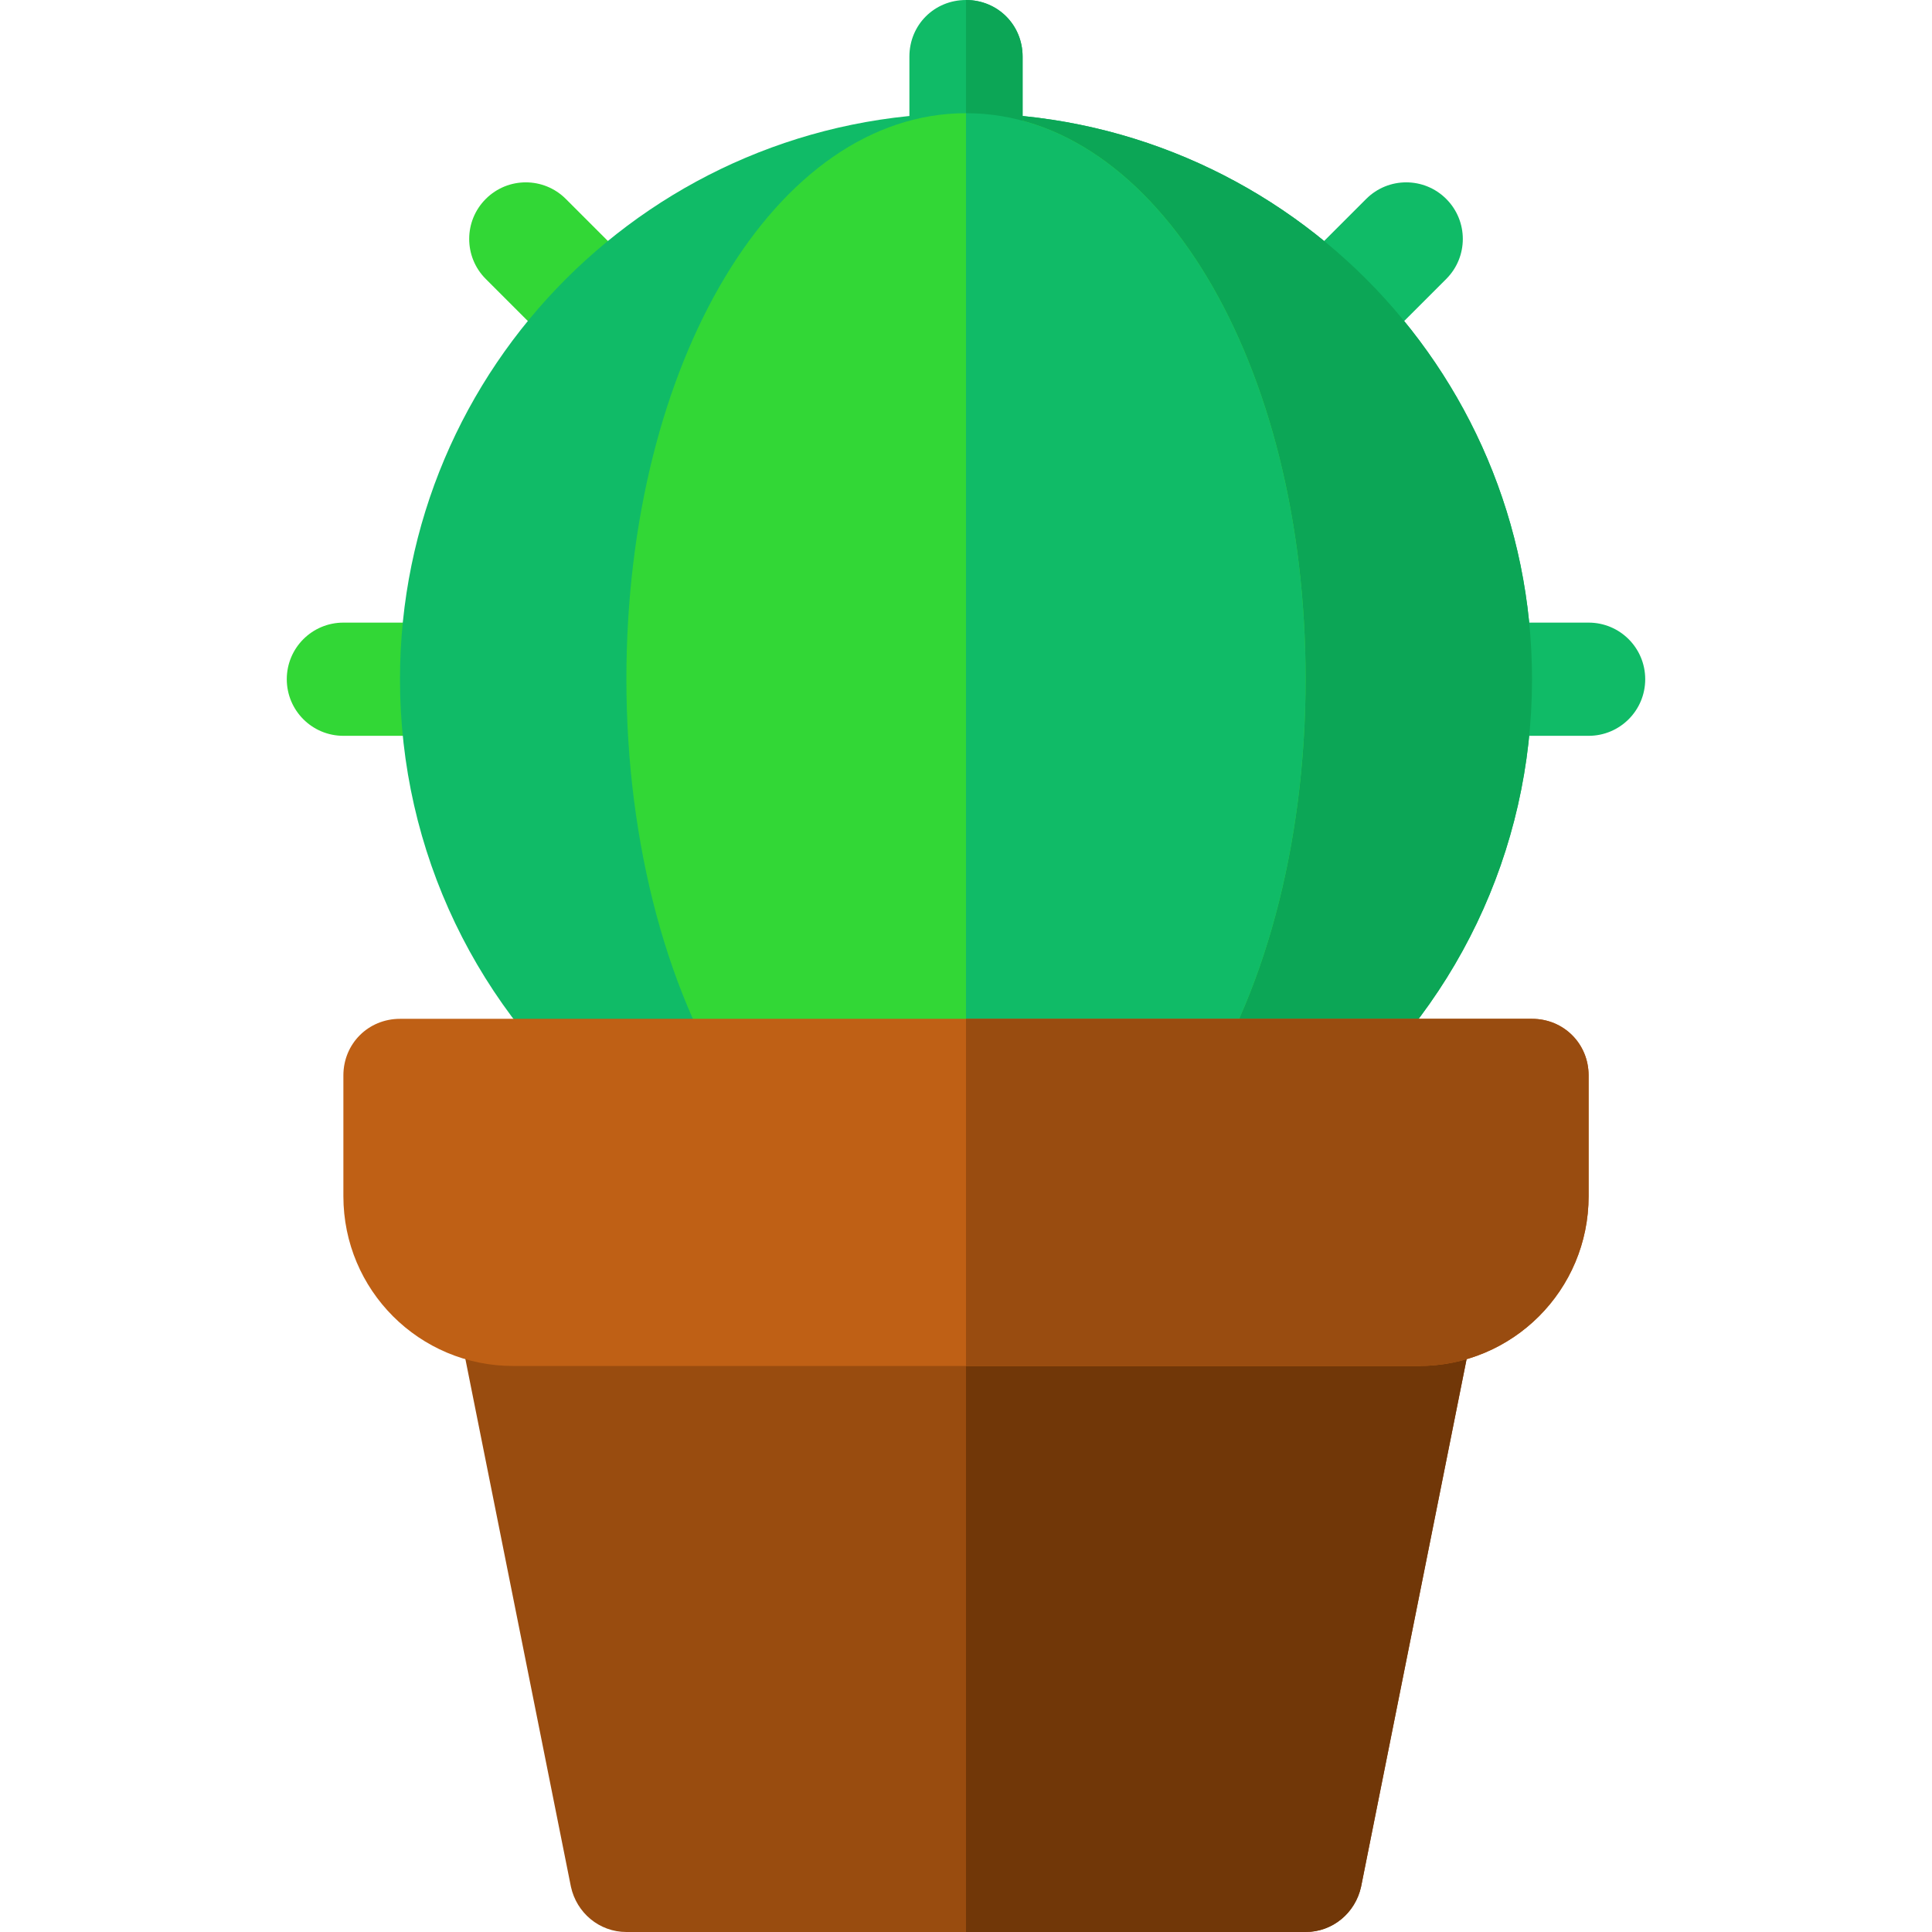 <?xml version="1.0" encoding="iso-8859-1"?>
<!-- Generator: Adobe Illustrator 19.0.0, SVG Export Plug-In . SVG Version: 6.00 Build 0)  -->
<svg version="1.1" id="Capa_1" xmlns="http://www.w3.org/2000/svg" xmlns:xlink="http://www.w3.org/1999/xlink" x="0px" y="0px"
	 viewBox="0 0 512 512" style="enable-background:new 0 0 512 512;" xml:space="preserve">
<g>
	<path style="fill:#10BB67;" d="M421,195h-30c-8.291,0-15-6.709-15-15s6.709-15,15-15h30c8.291,0,15,6.709,15,15
		S429.291,195,421,195z"/>
	<path style="fill:#10BB67;" d="M351.449,99.536c-3.838,0-7.676-1.465-10.605-4.395c-5.859-5.859-5.859-15.352,0-21.211
		l21.211-21.211c5.859-5.859,15.352-5.859,21.211,0s5.859,15.352,0,21.211l-21.211,21.211
		C359.124,98.071,355.287,99.536,351.449,99.536z"/>
</g>
<g>
	<path style="fill:#32D736;" d="M121,195H91c-8.291,0-15-6.709-15-15s6.709-15,15-15h30c8.291,0,15,6.709,15,15S129.291,195,121,195
		z"/>
	<path style="fill:#32D736;" d="M160.551,99.536c-3.838,0-7.677-1.465-10.605-4.395L128.735,73.93c-5.86-5.859-5.86-15.352,0-21.211
		c5.859-5.859,15.352-5.859,21.211,0l21.211,21.211c5.859,5.859,5.859,15.352,0,21.211
		C168.227,98.071,164.389,99.536,160.551,99.536z"/>
</g>
<path style="fill:#10BB67;" d="M256,30c-82.8,0-150,67.2-150,150c0,45.601,20.4,87.9,55.8,116.7c2.701,2.1,6,3.3,9.3,3.3h169.801
	c3.3,0,6.599-1.199,9.3-3.3C385.6,267.9,406,225.601,406,180C406,97.2,338.8,30,256,30z"/>
<path style="fill:#0CA656;" d="M406,180c0,45.601-20.4,87.9-55.8,116.7c-2.701,2.1-6,3.3-9.3,3.3H256V30C338.8,30,406,97.2,406,180z
	"/>
<path style="fill:#10BB67;" d="M271,15v30c0,8.401-6.599,15-15,15s-15-6.599-15-15V15c0-8.401,6.599-15,15-15S271,6.599,271,15z"/>
<path style="fill:#32D736;" d="M256,30c-50.4,0-90,66-90,150c0,43.801,11.1,85.201,30.601,113.401
	C199.3,297.599,203.8,300,208.9,300h94.2c5.099,0,9.6-2.401,12.299-6.599C334.9,265.201,346,223.801,346,180C346,96,306.4,30,256,30
	z"/>
<path style="fill:#0CA656;" d="M256,60V0c8.401,0,15,6.599,15,15v30C271,53.401,264.401,60,256,60z"/>
<path style="fill:#10BB67;" d="M303.1,300H256V30c50.4,0,90,66,90,150c0,43.801-11.1,85.201-30.601,113.401
	C312.7,297.599,308.2,300,303.1,300z"/>
<path style="fill:#994C0F;" d="M390.7,349.999c1.8-9.3-5.4-17.999-14.7-17.999H136c-9.3,0-16.5,8.699-14.7,17.999l30,150
	C152.8,506.901,158.8,512,166,512h180c7.2,0,13.2-5.099,14.7-12.001L390.7,349.999z"/>
<path style="fill:#713708;" d="M390.7,349.999l-30,150C359.2,506.901,353.2,512,346,512h-90V332h120
	C385.3,332,392.5,340.699,390.7,349.999z"/>
<path style="fill:#BF6015;" d="M421,285c0-8.401-6.599-15-15-15H106c-8.401,0-15,6.599-15,15v32c0,24.901,20.099,45,45,45h240
	c24.901,0,45-20.099,45-45V285z"/>
<path style="fill:#994C10;" d="M421,285v32c0,24.901-20.099,45-45,45H256v-92h150C414.401,270,421,276.599,421,285z"/>
<g>
</g>
<g>
</g>
<g>
</g>
<g>
</g>
<g>
</g>
<g>
</g>
<g>
</g>
<g>
</g>
<g>
</g>
<g>
</g>
<g>
</g>
<g>
</g>
<g>
</g>
<g>
</g>
<g>
</g>
</svg>
